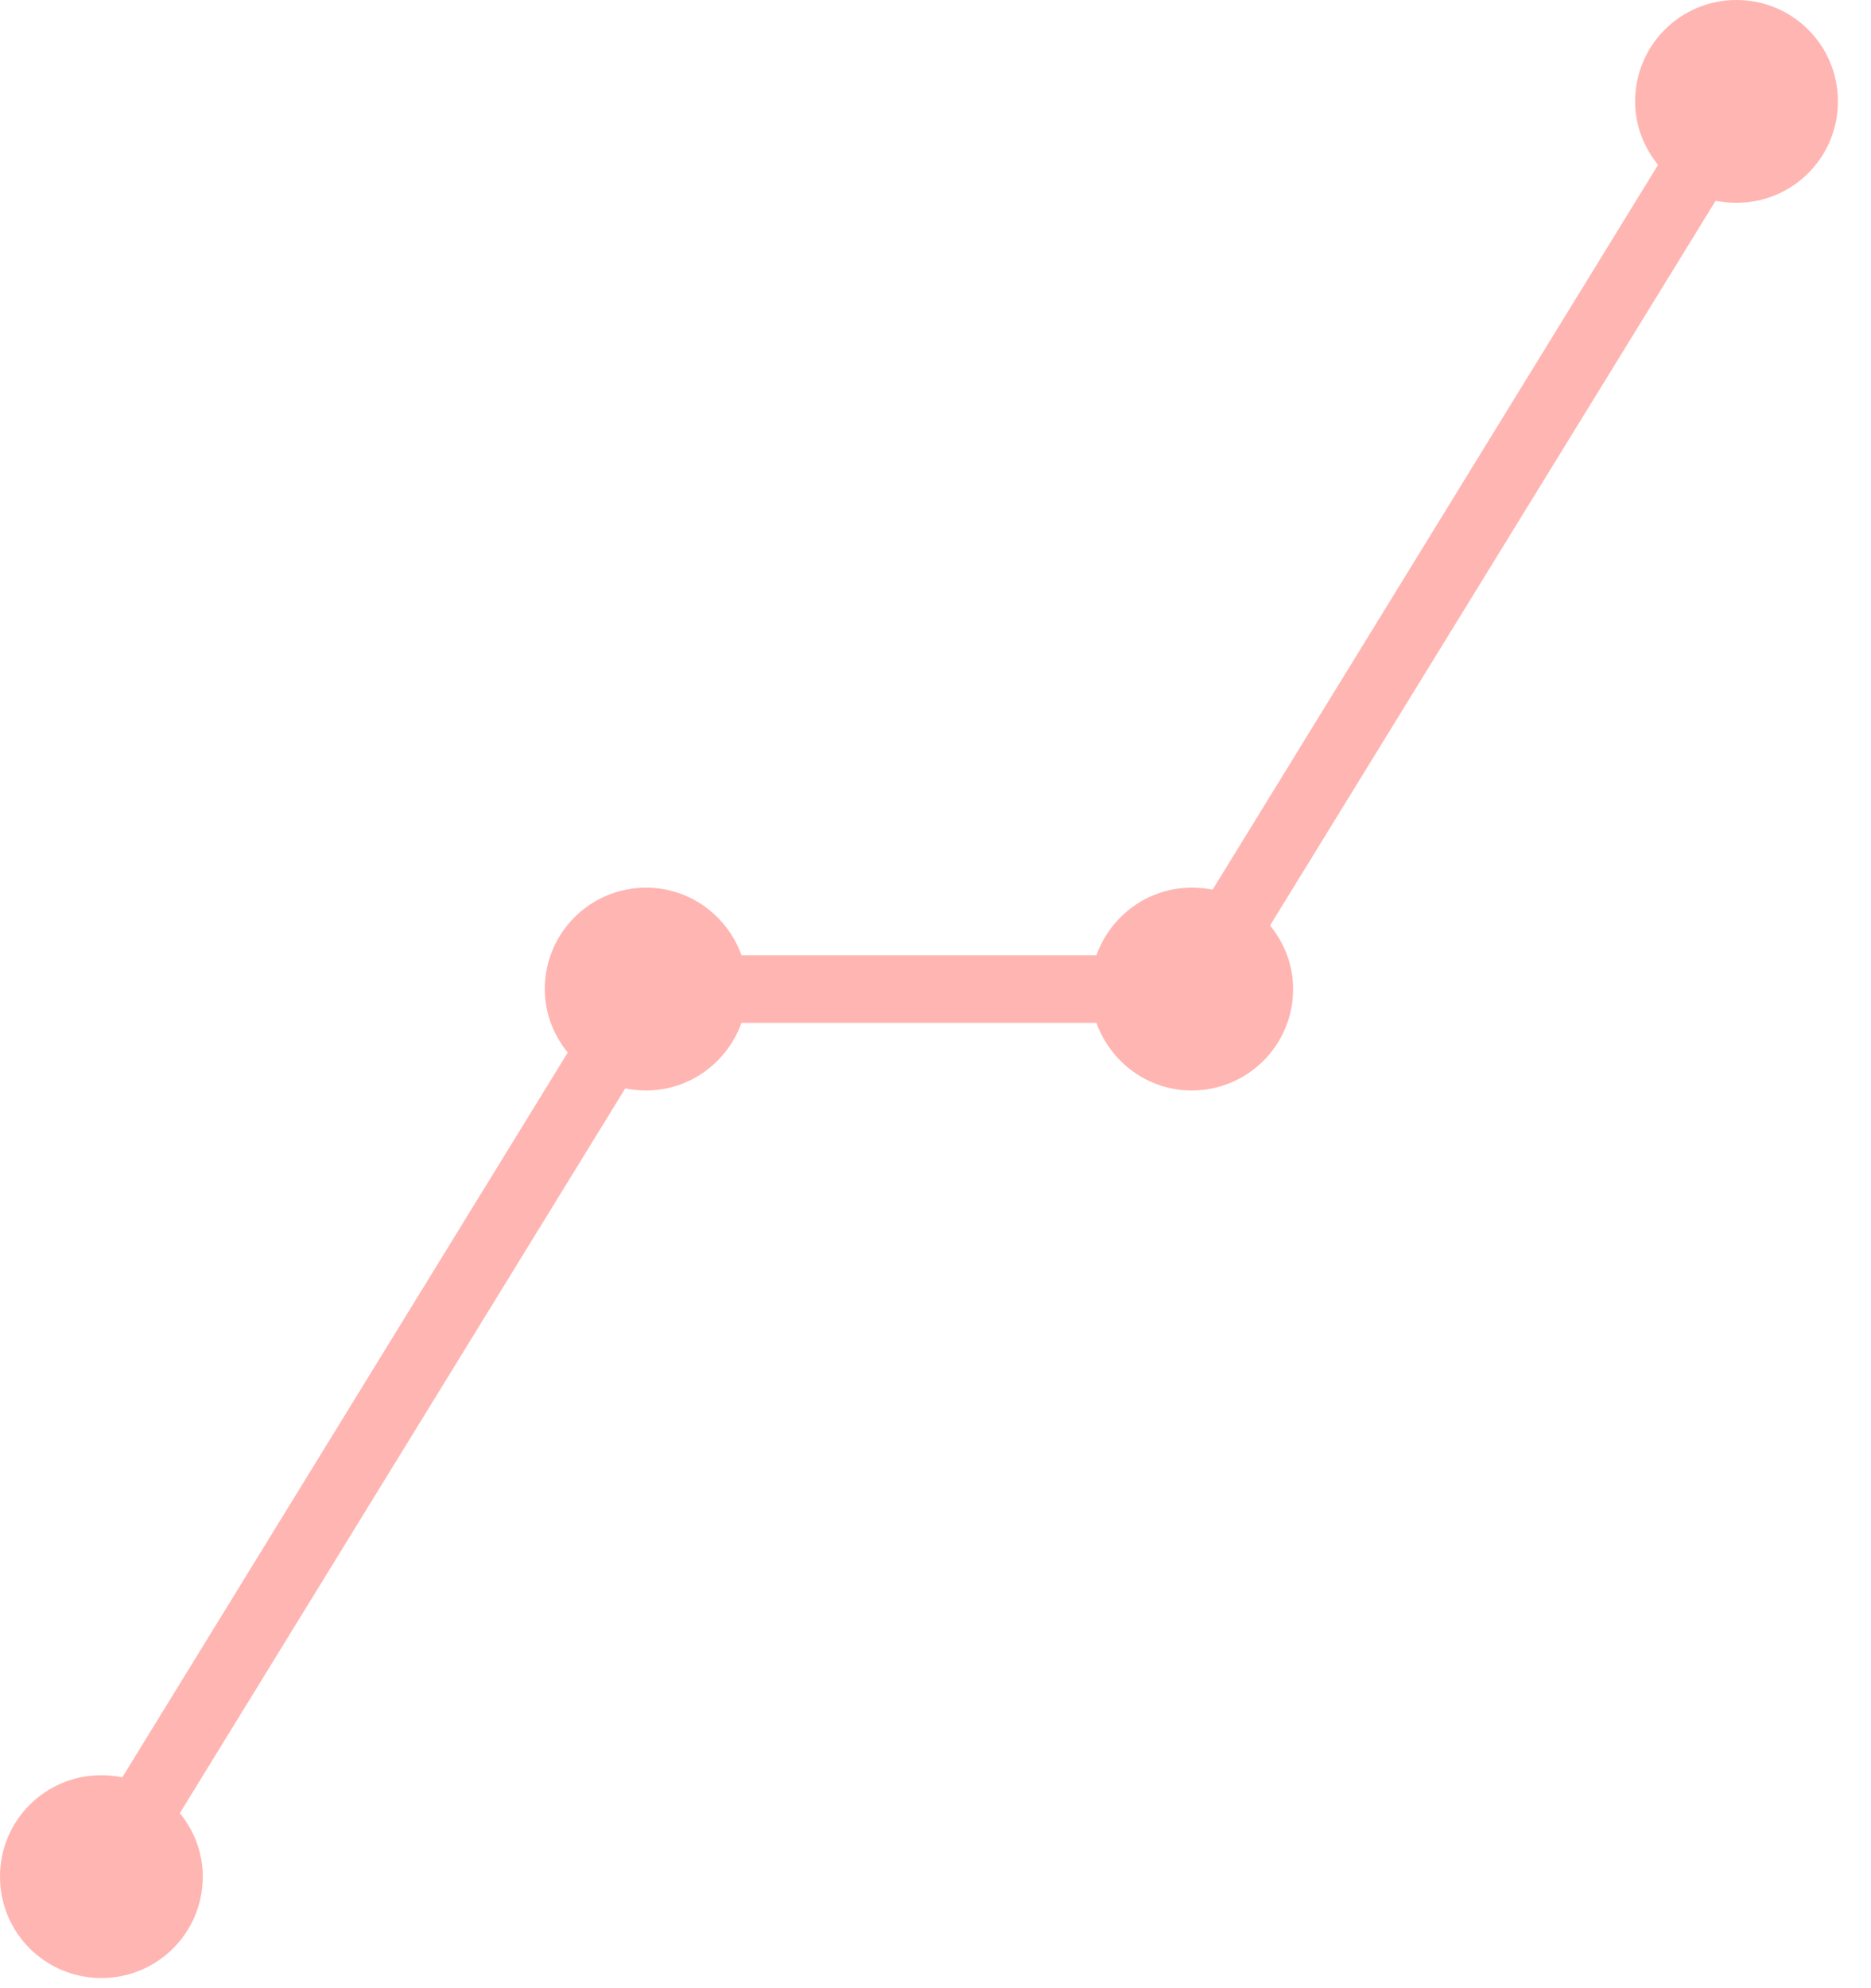 <svg width="16" height="17" viewBox="0 0 16 17" fill="none" xmlns="http://www.w3.org/2000/svg">
<path d="M14.85 0C14.37 0 13.983 0.387 13.983 0.867C13.983 1.075 14.058 1.26 14.179 1.41L10.37 7.607C10.312 7.595 10.249 7.59 10.191 7.59C9.815 7.59 9.497 7.832 9.376 8.168H6.341C6.22 7.832 5.902 7.59 5.526 7.59C5.046 7.59 4.659 7.977 4.659 8.457C4.659 8.665 4.734 8.85 4.855 9L1.046 15.197C0.988 15.185 0.925 15.179 0.867 15.179C0.387 15.179 0 15.566 0 16.046C0 16.526 0.387 16.913 0.867 16.913C1.347 16.913 1.734 16.526 1.734 16.046C1.734 15.838 1.659 15.653 1.538 15.503L5.347 9.306C5.405 9.318 5.468 9.324 5.526 9.324C5.902 9.324 6.22 9.081 6.341 8.746H9.376C9.497 9.081 9.815 9.324 10.191 9.324C10.671 9.324 11.058 8.936 11.058 8.457C11.058 8.249 10.983 8.064 10.861 7.913L14.671 1.717C14.728 1.728 14.792 1.734 14.85 1.734C15.329 1.734 15.717 1.347 15.717 0.867C15.717 0.387 15.329 0 14.85 0Z" fill="#FFB5B1"/>
</svg>
